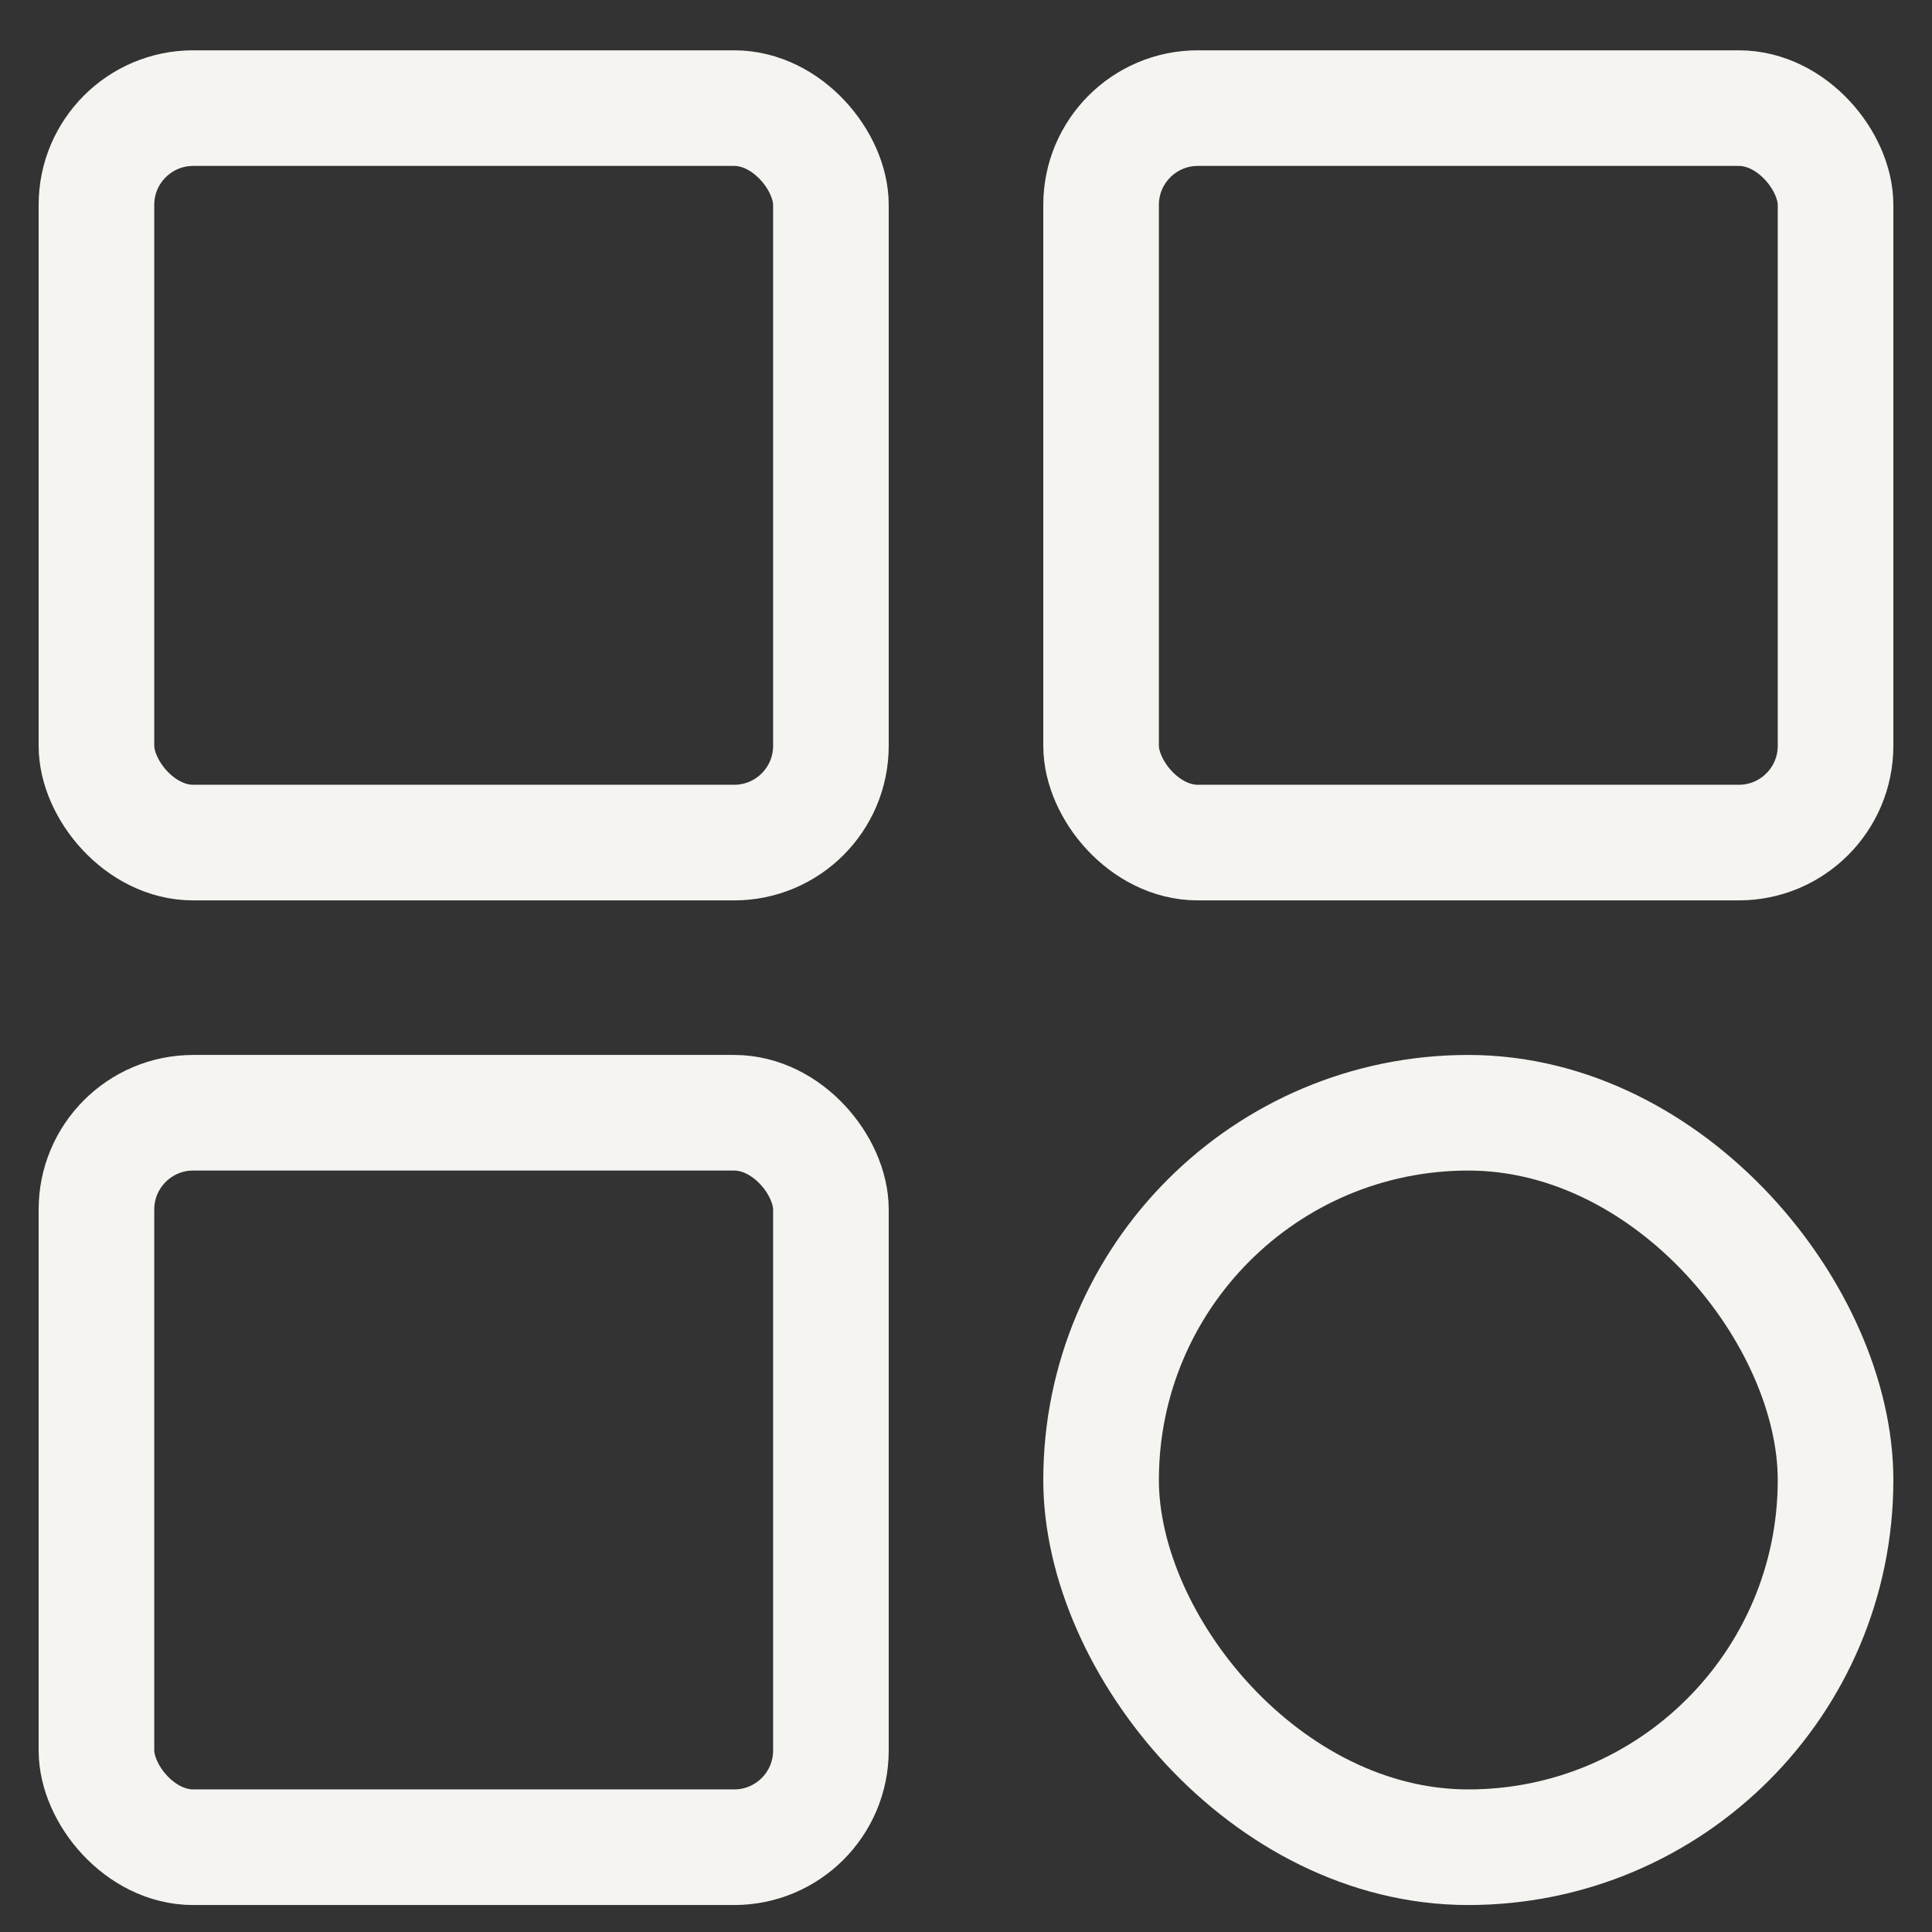 <svg width="25" height="25" viewBox="0 0 25 25" fill="none" xmlns="http://www.w3.org/2000/svg">
<rect x="0" y="0" width="25" height="25" fill="#333333" stroke="none"/>
<g clip-path="url(#clip0_2327_291)">
<rect x="1.248" y="1.399" width="9.504" height="9.504" rx="1.252" stroke="#F6F4F1" stroke-width="1.496"/>
<rect x="14.248" y="1.399" width="9.504" height="9.504" rx="1.252" stroke="#F6F4F1" stroke-width="1.496"/>
<rect x="1.248" y="14.399" width="9.504" height="9.504" rx="1.252" stroke="#F6F4F1" stroke-width="1.496"/>
<rect x="14.248" y="14.399" width="9.504" height="9.504" rx="4.752" stroke="#F6F4F1" stroke-width="1.496"/>
</g>
<defs>
<clipPath id="clip0_2327_291">
<rect width="25" height="24" fill="white" transform="translate(0 0.651)"/>
</clipPath>
</defs>
</svg>
